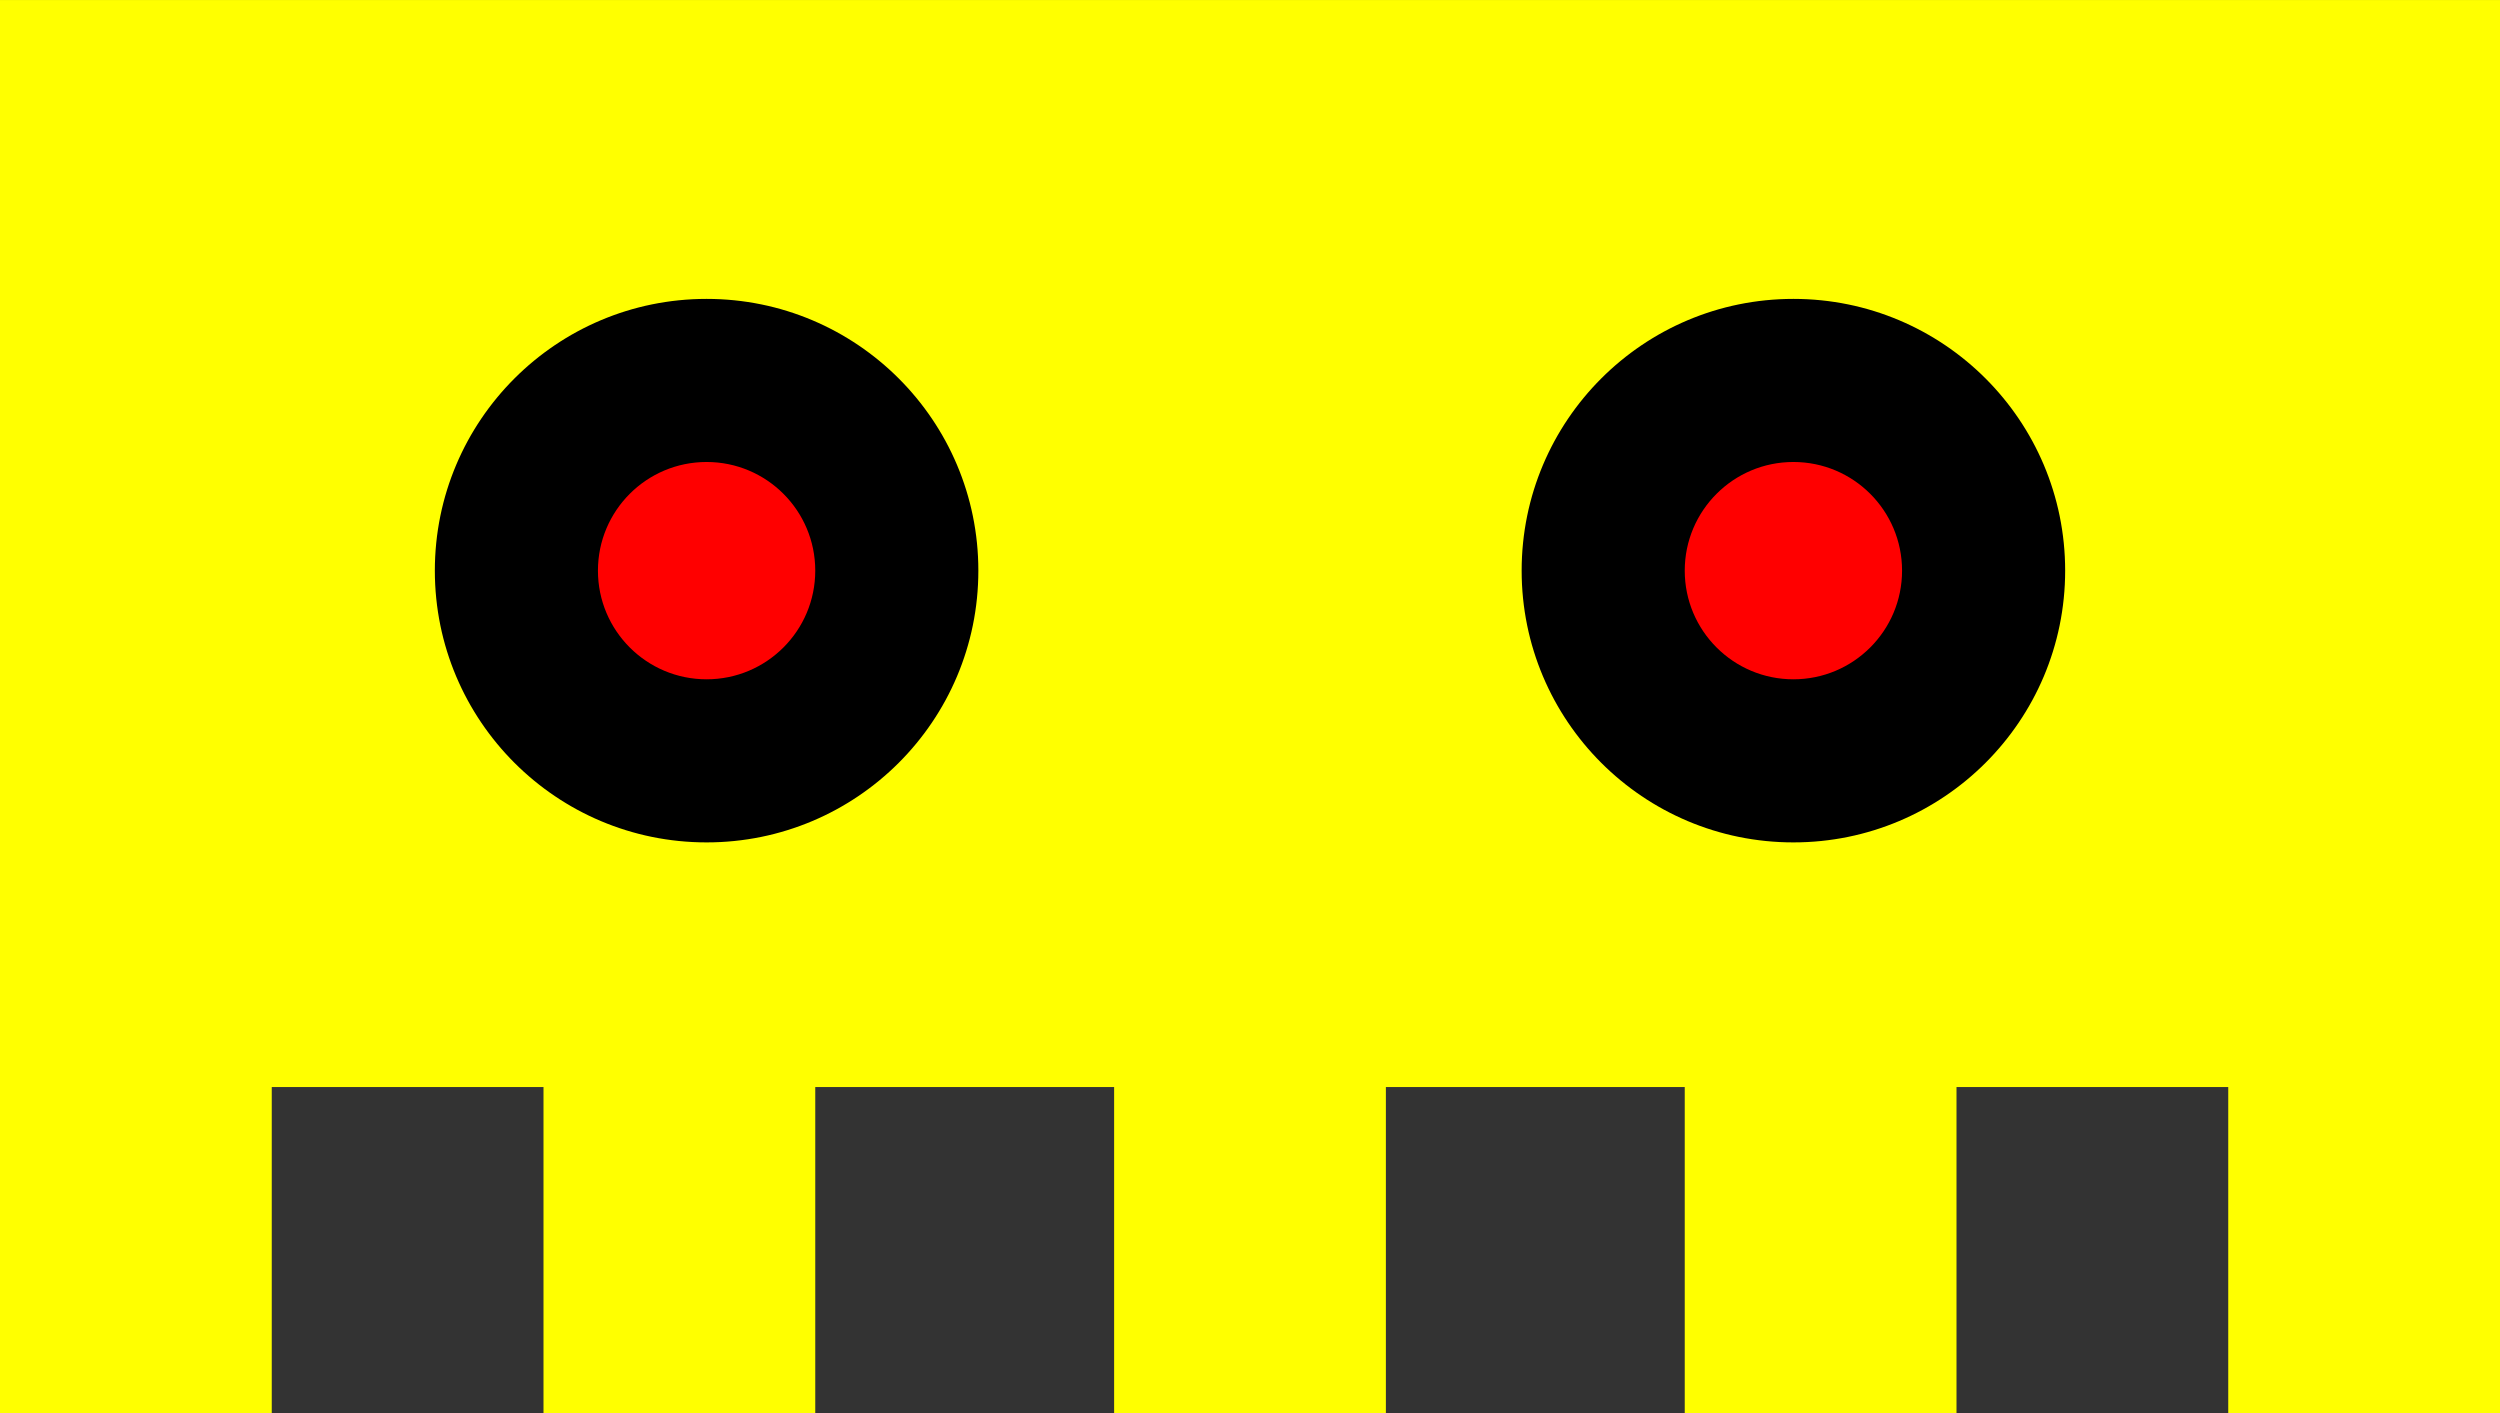 <?xml version="1.0" encoding="UTF-8" standalone="no"?>
<!-- Created with Inkscape (http://www.inkscape.org/) -->

<svg
   width="46"
   height="26"
   viewBox="0 0 12.171 6.879"
   version="1.1"
   id="svg5"
   inkscape:version="1.1.2 (b8e25be833, 2022-02-05)"
   sodipodi:docname="rgb_enemy.svg"
   inkscape:export-filename="C:\Users\Antei Hasgard\OneDrive\RnD\programming\python\space_battle\images\enemyes\yellow.png"
   inkscape:export-xdpi="96"
   inkscape:export-ydpi="96"
   xmlns:inkscape="http://www.inkscape.org/namespaces/inkscape"
   xmlns:sodipodi="http://sodipodi.sourceforge.net/DTD/sodipodi-0.dtd"
   xmlns="http://www.w3.org/2000/svg"
   xmlns:svg="http://www.w3.org/2000/svg">
  <rect x="0" y="0" width="12.171" height="6.879" fill="#333333" stroke="none"/>
  <sodipodi:namedview
     id="namedview7"
     pagecolor="#505050"
     bordercolor="#eeeeee"
     borderopacity="1"
     inkscape:pageshadow="0"
     inkscape:pageopacity="0"
     inkscape:pagecheckerboard="0"
     inkscape:document-units="px"
     showgrid="false"
     showguides="false"
     inkscape:snap-object-midpoints="true"
     inkscape:zoom="12.880387"
     inkscape:cx="25.465073"
     inkscape:cy="26.202629"
     inkscape:window-width="1920"
     inkscape:window-height="991"
     inkscape:window-x="-9"
     inkscape:window-y="-9"
     inkscape:window-maximized="1"
     inkscape:current-layer="layer1"
     units="px" />
  <defs
     id="defs2" />
  <g
     inkscape:label="Layer 1"
     inkscape:groupmode="layer"
     id="layer1">
    <rect
       style="fill:#ffff00;fill-opacity:1;fill-rule:evenodd;stroke-width:0.063"
       id="rect35"
       width="12.171"
       height="5.292"
       x="0"
       y="0"
       inkscape:export-filename="C:\Users\Antei Hasgard\OneDrive\RnD\programming\python\space_battle\images\enemyes\green.png"
       inkscape:export-xdpi="96"
       inkscape:export-ydpi="96" />
    <circle
       style="fill:#000000;fill-rule:evenodd;stroke-width:0.088"
       id="path240"
       cx="3.44"
       cy="2.778"
       r="1.323" />
    <circle
       style="fill:#000000;fill-rule:evenodd;stroke-width:0.088"
       id="path240-9"
       cx="8.731"
       cy="2.778"
       r="1.323" />
    <rect
       style="fill:#ffff00;fill-opacity:1;fill-rule:evenodd;stroke-width:0.265"
       id="rect366"
       height="2.646"
       x="0"
       y="4.233"
       width="1.323"
       inkscape:export-filename="C:\Users\Antei Hasgard\OneDrive\RnD\programming\python\space_game\resource\images\rect366.png"
       inkscape:export-xdpi="96"
       inkscape:export-ydpi="96" />
    <rect
       style="fill:#ffff00;fill-opacity:1;fill-rule:evenodd;stroke-width:0.265"
       id="rect366-9"
       height="2.646"
       x="2.646"
       y="4.233"
       width="1.323" />
    <rect
       style="fill:#ffff00;fill-opacity:1;fill-rule:evenodd;stroke-width:0.265"
       id="rect366-8"
       height="2.646"
       x="8.202"
       y="4.233"
       width="1.323" />
    <rect
       style="fill:#ffff00;fill-opacity:1;fill-rule:evenodd;stroke-width:0.265"
       id="rect366-8-1"
       height="2.646"
       x="5.424"
       y="4.233"
       width="1.323" />
    <rect
       style="fill:#ffff00;fill-opacity:1;fill-rule:evenodd;stroke-width:0.265"
       id="rect366-3"
       height="2.646"
       x="10.848"
       y="4.233"
       width="1.323" />
    <circle
       style="fill:#ff0000;fill-opacity:1;stroke-width:0.176"
       id="path2255"
       cx="3.44"
       cy="2.778"
       r="0.529" />
    <circle
       style="fill:#ff0000;fill-opacity:1;stroke-width:0.176"
       id="path2255-2"
       cx="8.731"
       cy="2.778"
       r="0.529" />
  </g>
</svg>

